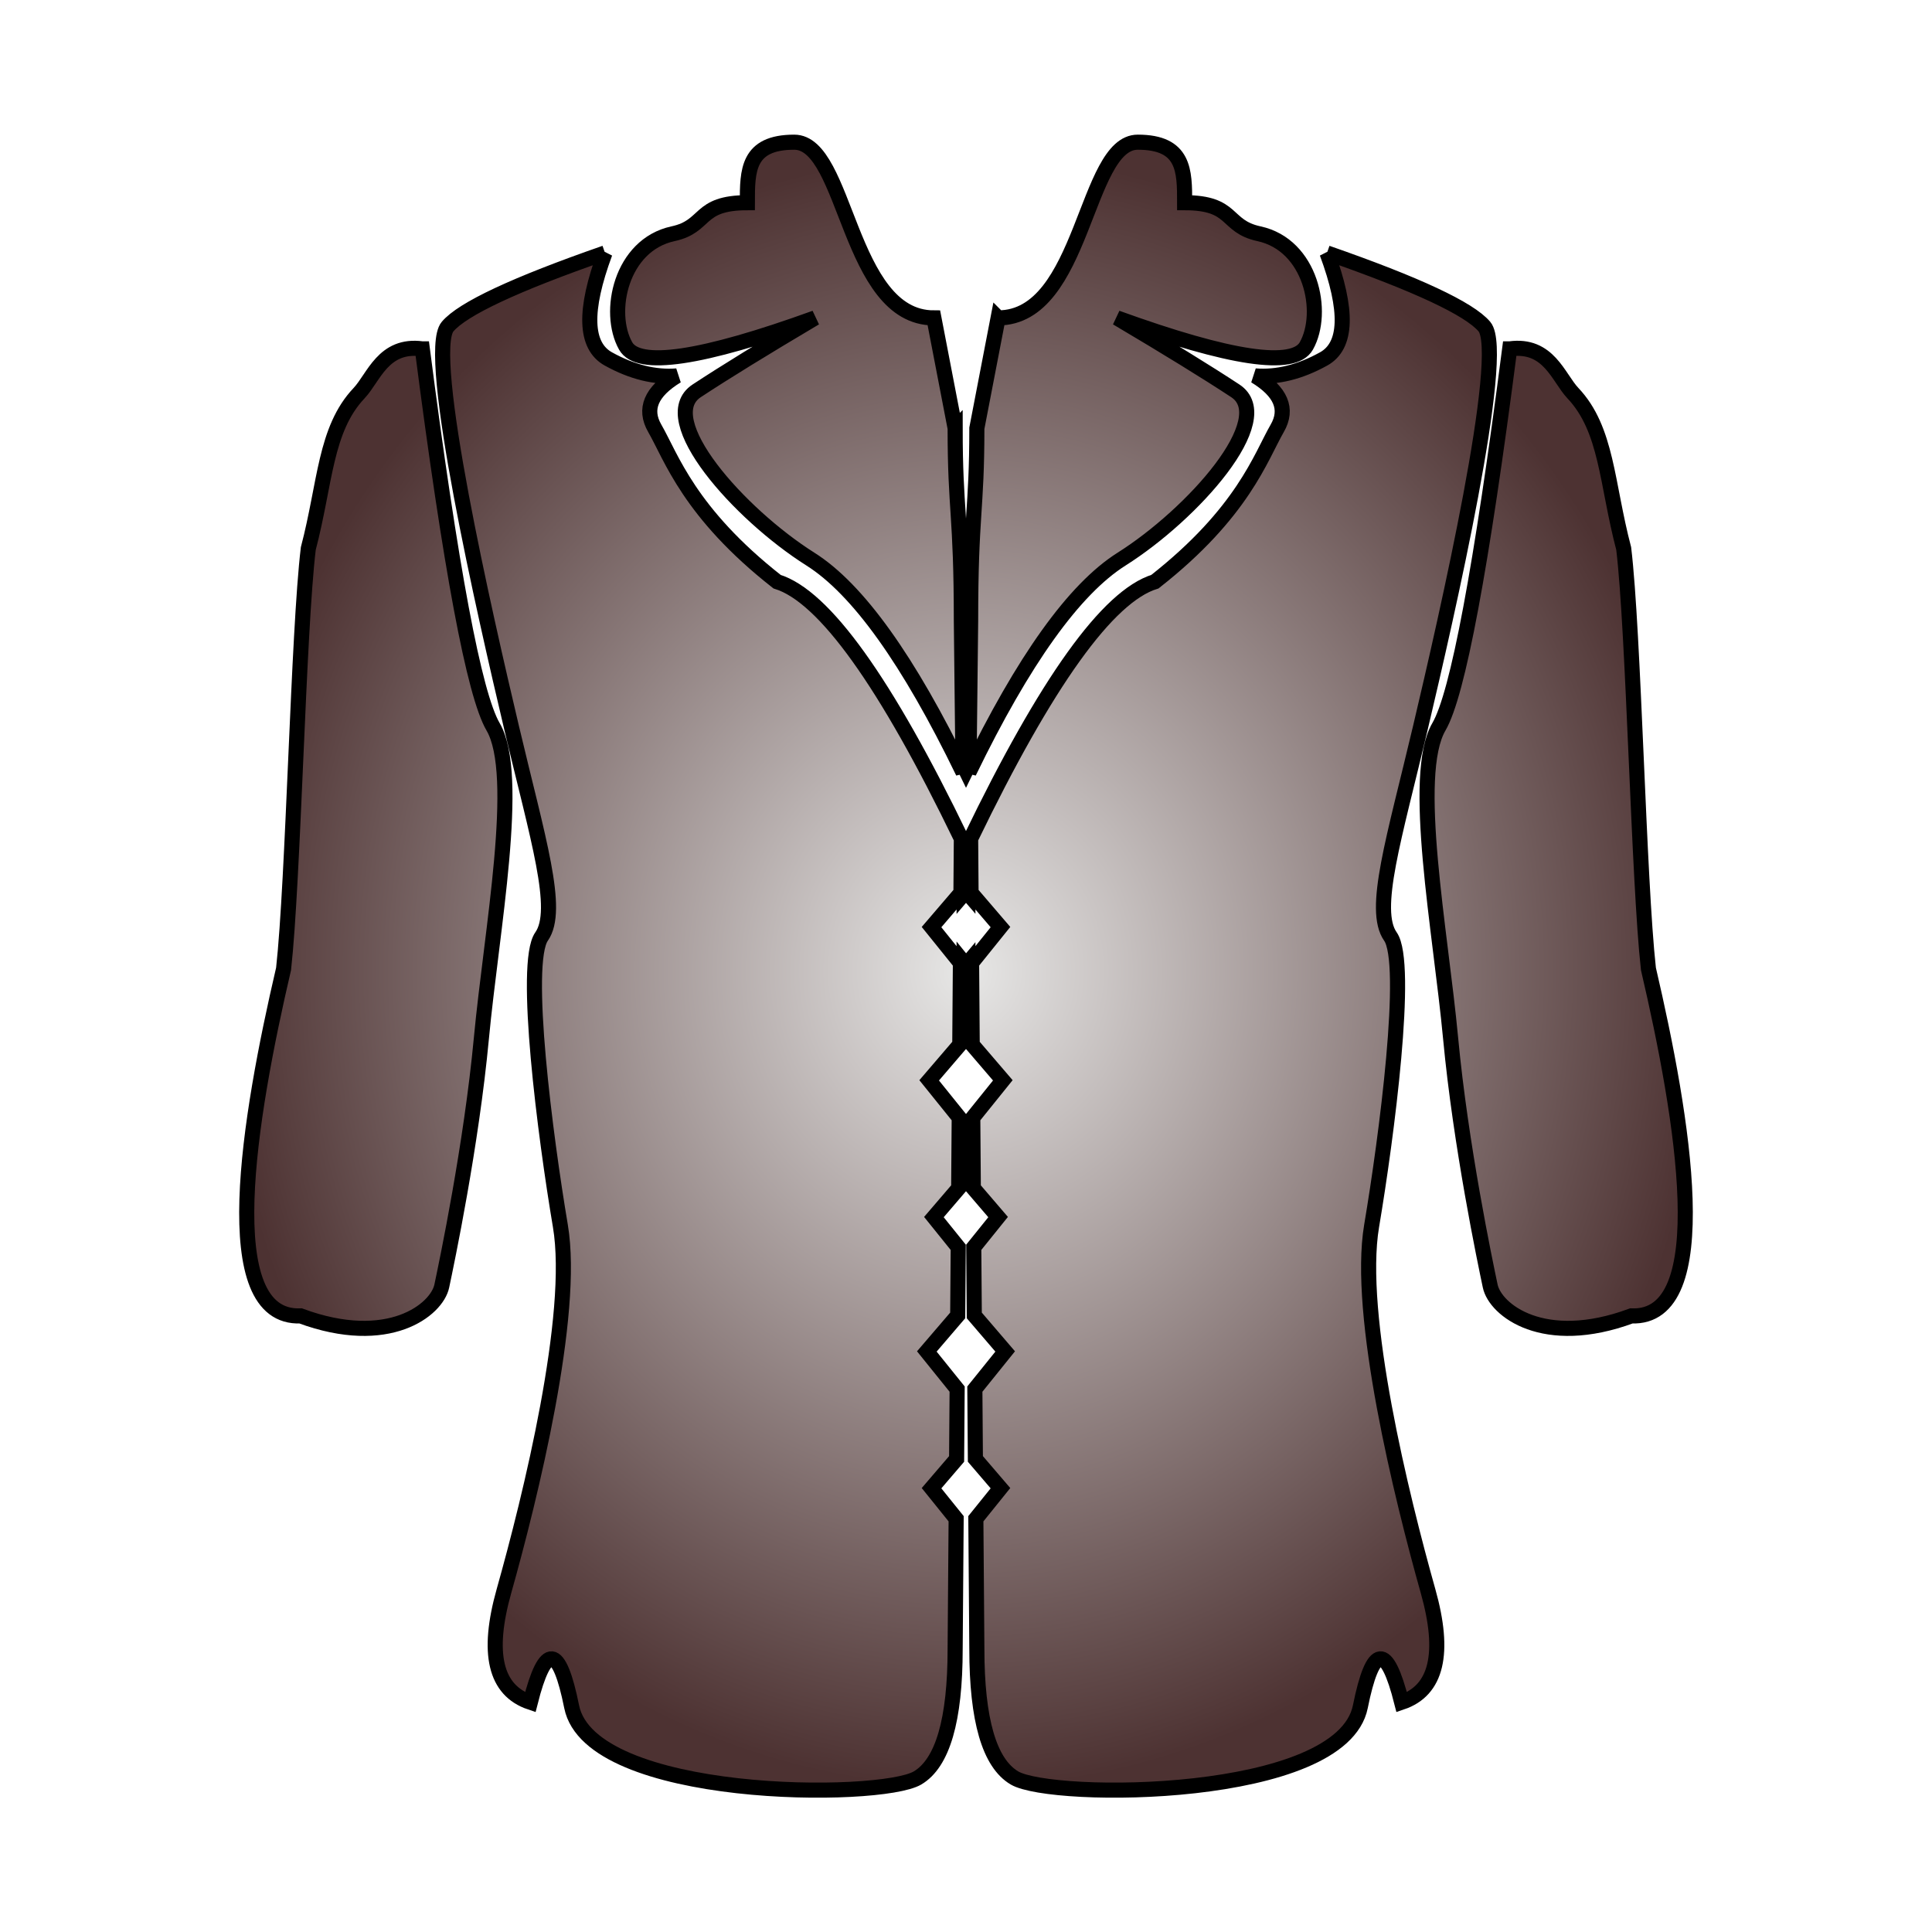 <svg id="ek4iJF3opGS1" xmlns="http://www.w3.org/2000/svg" xmlns:xlink="http://www.w3.org/1999/xlink" viewBox="0 0 512 512" shape-rendering="geometricPrecision" text-rendering="geometricPrecision"><defs><filter id="ek4iJF3opGS3-filter" x="-150%" width="400%" y="-150%" height="400%"><feGaussianBlur id="ek4iJF3opGS3-filter-drop-shadow-0-blur" in="SourceAlpha" stdDeviation="12,12"/><feOffset id="ek4iJF3opGS3-filter-drop-shadow-0-offset" dx="0" dy="0" result="tmp"/><feFlood id="ek4iJF3opGS3-filter-drop-shadow-0-flood" flood-color="#000"/><feComposite id="ek4iJF3opGS3-filter-drop-shadow-0-composite" operator="in" in2="tmp"/><feMerge id="ek4iJF3opGS3-filter-drop-shadow-0-merge" result="result"><feMergeNode id="ek4iJF3opGS3-filter-drop-shadow-0-merge-node-1"/><feMergeNode id="ek4iJF3opGS3-filter-drop-shadow-0-merge-node-2" in="SourceGraphic"/></feMerge></filter><radialGradient id="ek4iJF3opGS3-fill" cx="0" cy="0" r="0.5" spreadMethod="pad" gradientUnits="objectBoundingBox" gradientTransform="translate(0.5 0.5)"><stop id="ek4iJF3opGS3-fill-0" offset="0%" stop-color="#e7e7e6"/><stop id="ek4iJF3opGS3-fill-1" offset="100%" stop-color="#4d3232"/></radialGradient></defs><path d="M252.622,119.742c0,21.947,1.648,22.586,1.648,51.06l.444,40.109c-14.41-29.732-27.892-48.563-40.447-56.491-18.832-11.893-41.43-37.165-30.131-44.598c7.533-4.955,17.995-11.397,31.387-19.326-30.131,10.902-46.871,13.38-50.219,7.433-5.022-8.92-1.255-26.759,12.555-29.732c9.207-1.982,6.277-8.229,19.698-8.229c0-8.461,0-16.034,12.427-16.034c14.03,0,14.23,46.563,37.005,46.563l5.633,29.246ZM159.834,73.285c-5.661,15.254-5.368,24.615.878,28.082s12.297,4.969,18.153,4.507c-6.832,4.16-8.784,8.783-5.856,13.868c4.392,7.627,9.089,22.348,32.423,40.66c12.481,3.855,28.76,26.559,48.838,68.111l-.11,14.334-7.795,9.095l7.653,9.5-.166,21.647-8.111,9.463l7.963,9.885-.143,18.687-6.57,7.665l6.45,8.006-.139,18.056-8.185,9.55l8.035,9.975-.142,18.51-6.644,7.751l6.522,8.097-.265,34.475c0,18.877-3.321,30.281-9.964,34.214-9.964,5.899-86.683,5.899-91.665-18.877-3.321-16.517-6.974-16.91-10.96-1.18-9.299-3.146-11.624-12.978-6.974-29.495c6.974-24.776,18.931-73.147,14.945-96.743s-9.964-69.608-4.982-76.687-.996-25.956-7.971-55.45-22.916-99.103-16.938-106.182c3.985-4.719,17.892-11.227,41.719-19.524l0.0 0ZM111.415,98.706c7.509,58.222,13.761,91.605,18.757,100.149c7.493,12.816-.425,54.041-3.097,82.513s-9.164,59.377-10.499,65.704-14.148,16.506-37.403,7.909c-22.744.931-13.697-52.642-4.523-91.961c2.621-23.591,3.882-89.259,6.553-111.403c4.556-17.306,4.371-31.566,13.456-41.174c3.889-4.112,6.401-13.168,16.756-11.736l0-0ZM256,209.445l-.5,1.026c.071.146.142.293.214.44l-.214-.439-.214.439c.071-.147.142-.294.214-.44L255,209.445c.167.34.333.682.5,1.025.167-.343.333-.685.5-1.025Zm-.017,51.996L256,261.421v2.231l-.017-2.21Zm-.143-18.594l-.11-14.334c.09-.186.18-.372.27-.557v15.078l-.16-.186Zm8.17-152.352c22.775,0,22.975-46.563,37.005-46.563c12.427,0,12.427,7.573,12.427,16.034c13.421,0,10.492,6.247,19.698,8.229c13.81,2.973,17.577,20.813,12.555,29.732-3.348,5.946-20.087,3.469-50.219-7.433c13.392,7.929,23.854,14.371,31.387,19.326c11.299,7.433-11.299,32.705-30.131,44.598-12.555,7.929-26.037,26.759-40.447,56.491l.444-40.109c0-28.474,1.648-29.113,1.648-51.06l5.633-29.246Zm87.156-17.21c23.827,8.297,37.734,14.805,41.719,19.524c5.978,7.079-9.964,76.687-16.938,106.182s-12.953,48.372-7.971,55.45-.996,53.091-4.982,76.687s7.971,71.968,14.945,96.743c4.65,16.517,2.325,26.349-6.974,29.495-3.985-15.731-7.639-15.337-10.96,1.18-4.982,24.776-81.701,24.776-91.665,18.877-6.642-3.933-9.964-15.337-9.964-34.214l-.265-34.475l6.522-8.097-6.644-7.751-.142-18.51l8.035-9.975-8.185-9.55-.139-18.056l6.45-8.006-6.57-7.665-.143-18.687l7.963-9.885-8.111-9.463-.166-21.647l7.653-9.5-7.795-9.095-.11-14.334c20.078-41.552,36.357-64.255,48.838-68.111c23.334-18.313,28.031-33.033,32.423-40.66c2.928-5.085.976-9.707-5.856-13.868c5.856.462,11.907-1.04,18.153-4.507s6.539-12.828.878-28.082l0-0Zm48.419,25.421c10.355-1.432,12.867,7.624,16.756,11.736c9.086,9.607,8.9,23.867,13.456,41.174c2.672,22.145,3.932,87.812,6.553,111.403c9.174,39.319,18.221,92.892-4.523,91.961-23.255,8.597-36.067-1.582-37.403-7.909s-7.828-37.232-10.499-65.704-10.59-69.697-3.097-82.513c4.996-8.544,11.248-41.927,18.757-100.149l0.0 0ZM255,263.652v-2.231l.017.021L255,263.652Zm0-20.618v-15.078c.09.185.18.371.27.557l-.11,14.334L255,243.034Z" transform="translate(.5-6.251)" filter="url(#ek4iJF3opGS3-filter)" fill="url(#ek4iJF3opGS3-fill)" stroke="#000" stroke-width="4"/></svg>
